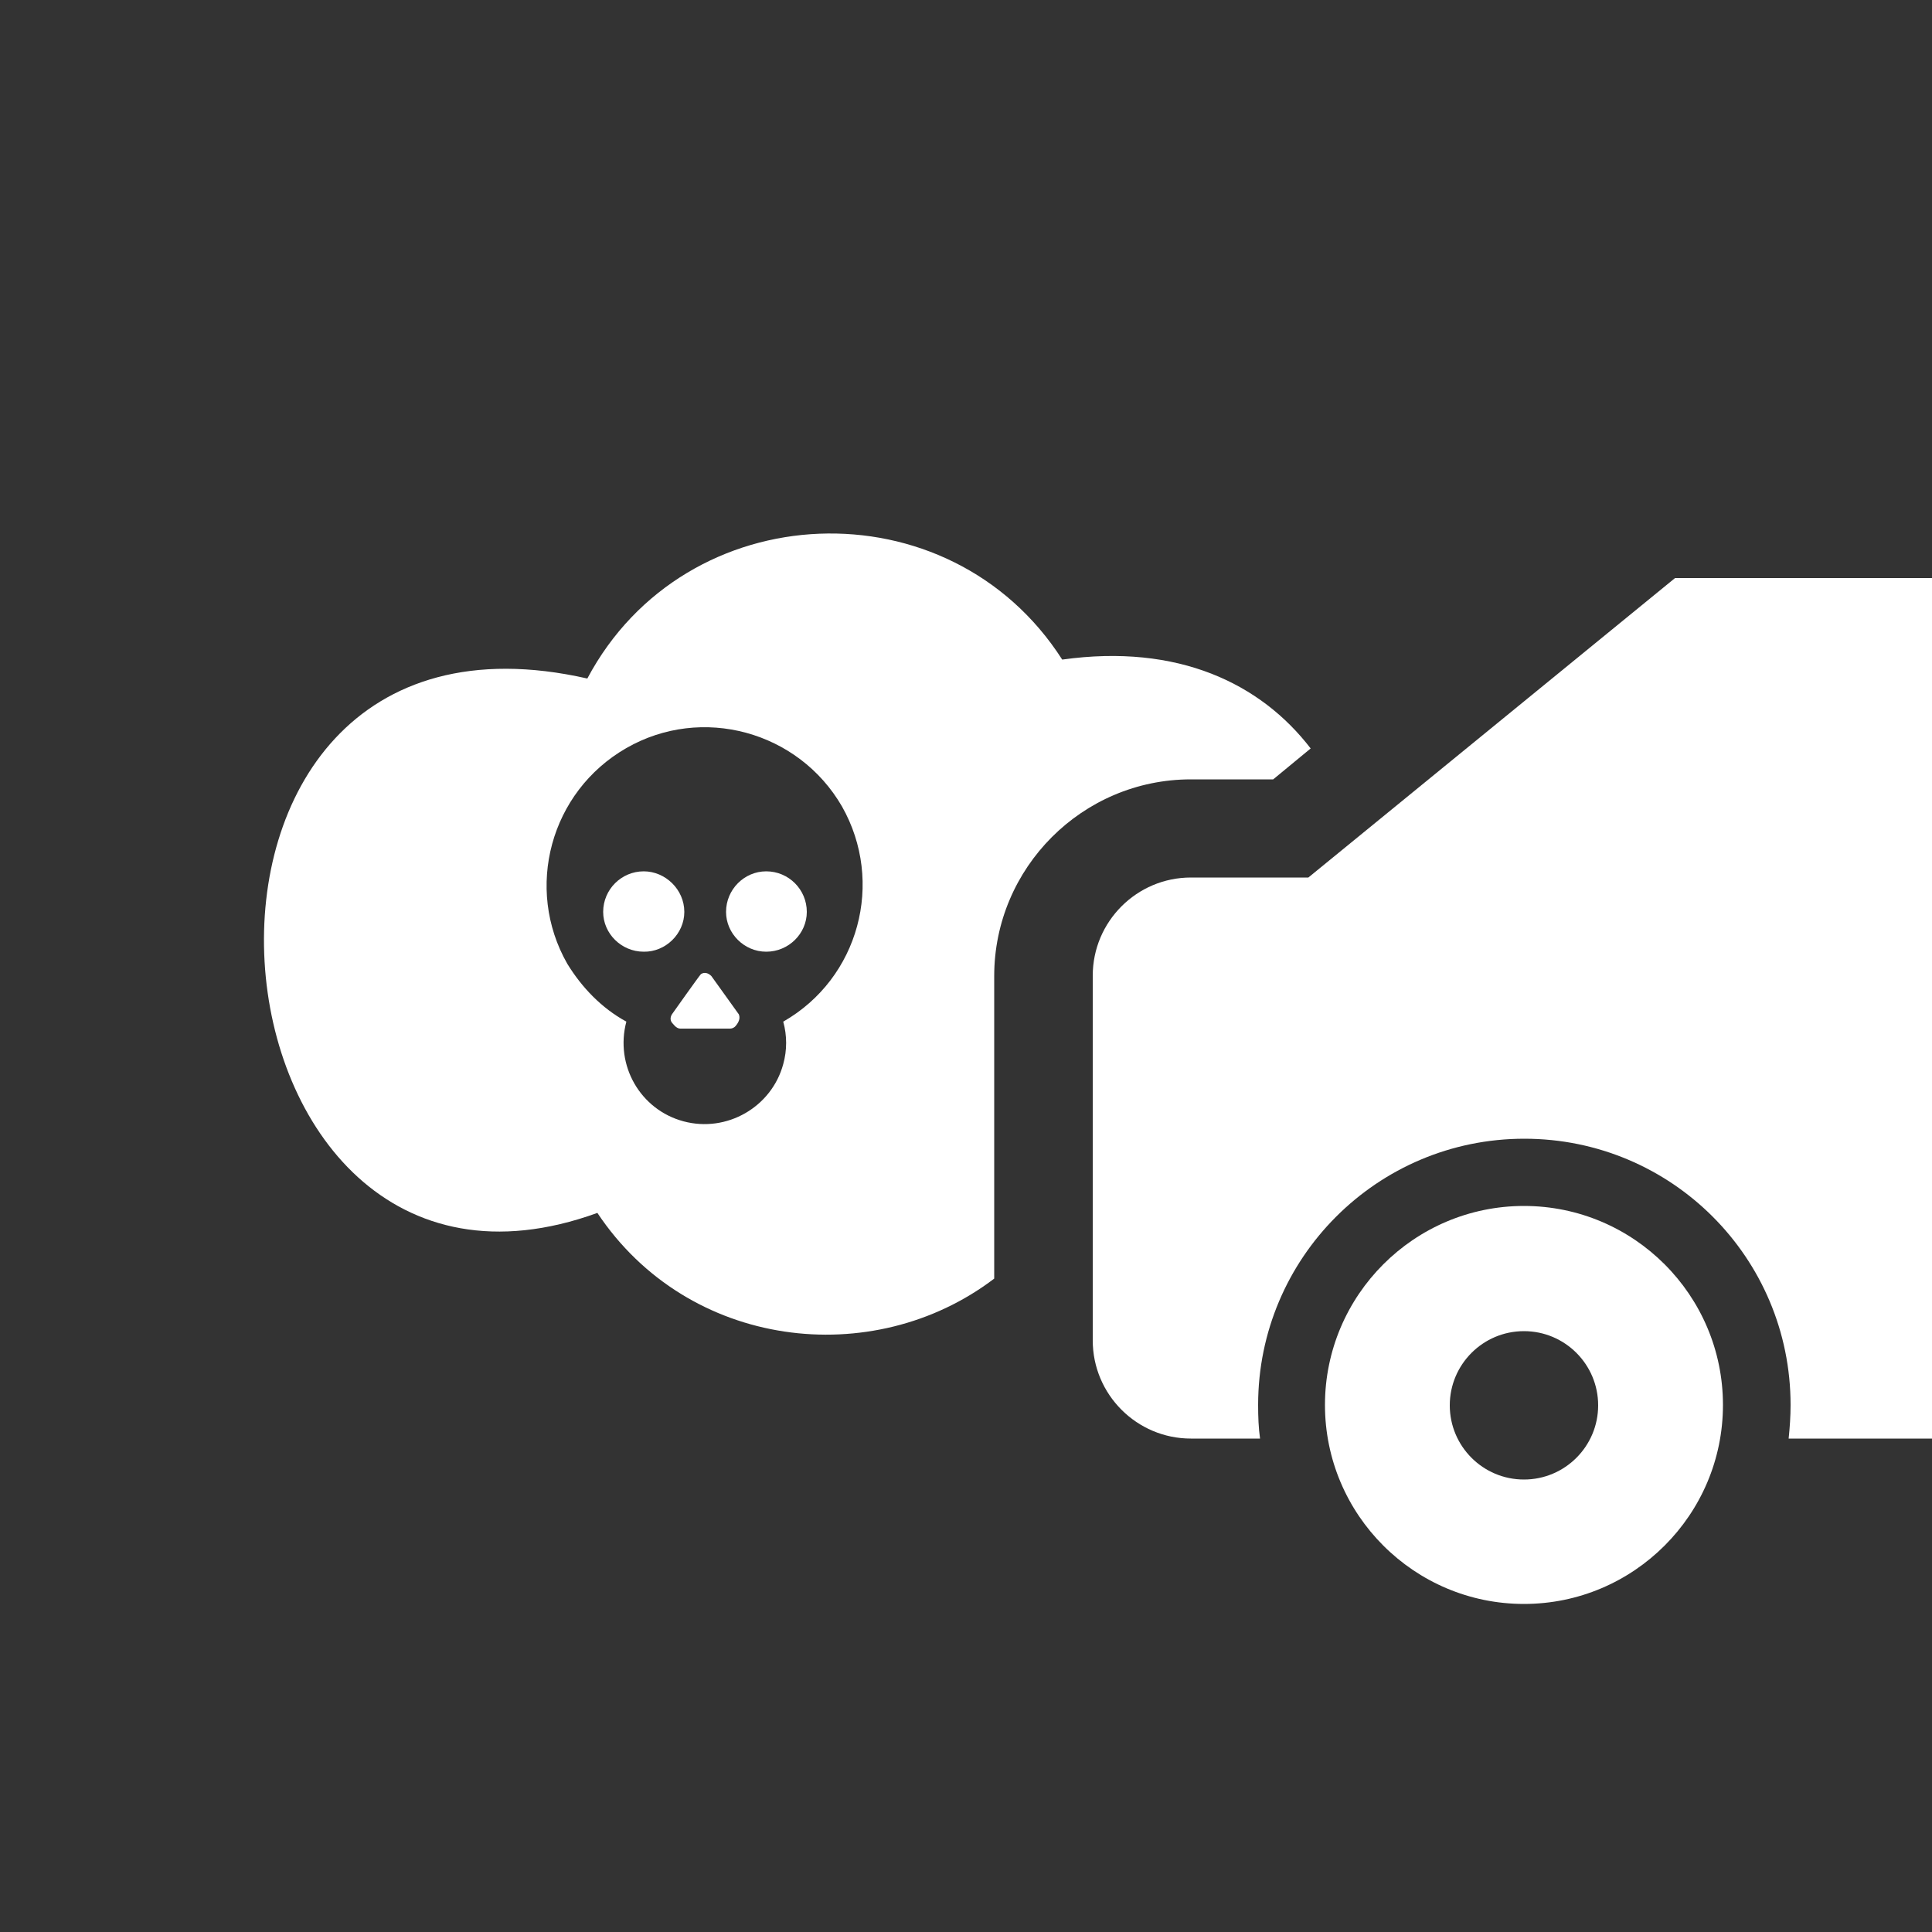 <svg width="500" height="500" viewBox="0 0 500 500" fill="none" xmlns="http://www.w3.org/2000/svg">
<rect x="0" y="0" width="500" height="500" fill="#333333" stroke="none"/>
<rect fill="none" width="500" height="500"/>
	<path fill="#FFFFFF" d="M177.1,236c0-5.8-4.9-10.5-10.5-10.5c-5.8,0-10.5,4.7-10.5,10.5c0,5.6,4.7,10.3,10.5,10.3
		C172.2,246.4,177.1,241.7,177.1,236z"/>
	<path fill="#FFFFFF" d="M184.1,252.6c-0.8-0.8-1.8-1.1-2.7-0.5c-0.5,0.5-7.5,10.4-7.5,10.4c-0.5,0.8-0.5,1.7,0.2,2.4
		c0.8,1,1.4,1.3,2,1.3h6.5h6.4c0.5,0,1.1-0.3,1.4-0.7c1.1-1.3,1.1-2.3,0.8-3L184.1,252.6z"/>
	<path fill="#FFFFFF" d="M198.3,225.5c-5.7,0-10.4,4.7-10.4,10.5c0,5.6,4.7,10.3,10.4,10.3c5.8,0,10.5-4.7,10.5-10.3
		C208.8,230.2,204.1,225.5,198.3,225.5z"/>
	<path fill="#FFFFFF" d="M433.5,149.6l-94.9,77.5h-30.4l0,0c-14,0-25.4,11.4-25.4,25.4v94.4c0,14,11.4,25.4,25.4,25.4h17.9
		c-0.4-2.8-0.5-5.7-0.5-8.7c0-38,30.8-68.9,68.9-68.9s68.9,30.8,68.9,68.9c0,2.9-0.2,5.8-0.5,8.7h37.1V149.6H433.5z"/>
	<path fill="#FFFFFF" d="M394.4,312.1c-28.4,0-51.5,23.1-51.5,51.5c0,28.4,23.1,51.5,51.5,51.5c28.4,0,51.5-23.1,51.5-51.5
		C445.9,335.2,422.8,312.1,394.4,312.1z M394.4,382.9c-10.6,0-19.2-8.6-19.2-19.2c0-10.6,8.6-19.2,19.2-19.2
		c10.6,0,19.2,8.6,19.2,19.2C413.6,374.3,405,382.9,394.4,382.9z"/>
	<path fill="#FFFFFF" d="M329.5,201.7l9.7-8c-12.9-16.8-34.3-27.2-64.3-23c-29.2-45.6-97.5-42.9-122.9,4.9
		c-120.4-27.3-103.2,176.7,2.6,138.3c23.5,35.3,71.3,40.9,102.7,17l0,0v-78.3c0-28,22.8-50.9,50.9-50.9H329.5z M202.7,264.4
		c1,3.6,1,7.4,0,11c-3,11.1-14.6,17.8-25.8,14.8c-11.2-3-17.8-14.5-14.8-25.8c-6.4-3.5-11.5-8.8-15.3-15
		c-11.1-19.5-4.4-44.5,15.3-55.8c19.5-11.2,44.5-4.4,55.8,15.1C229,228.3,222.3,253.2,202.7,264.4z"/>
</svg>
